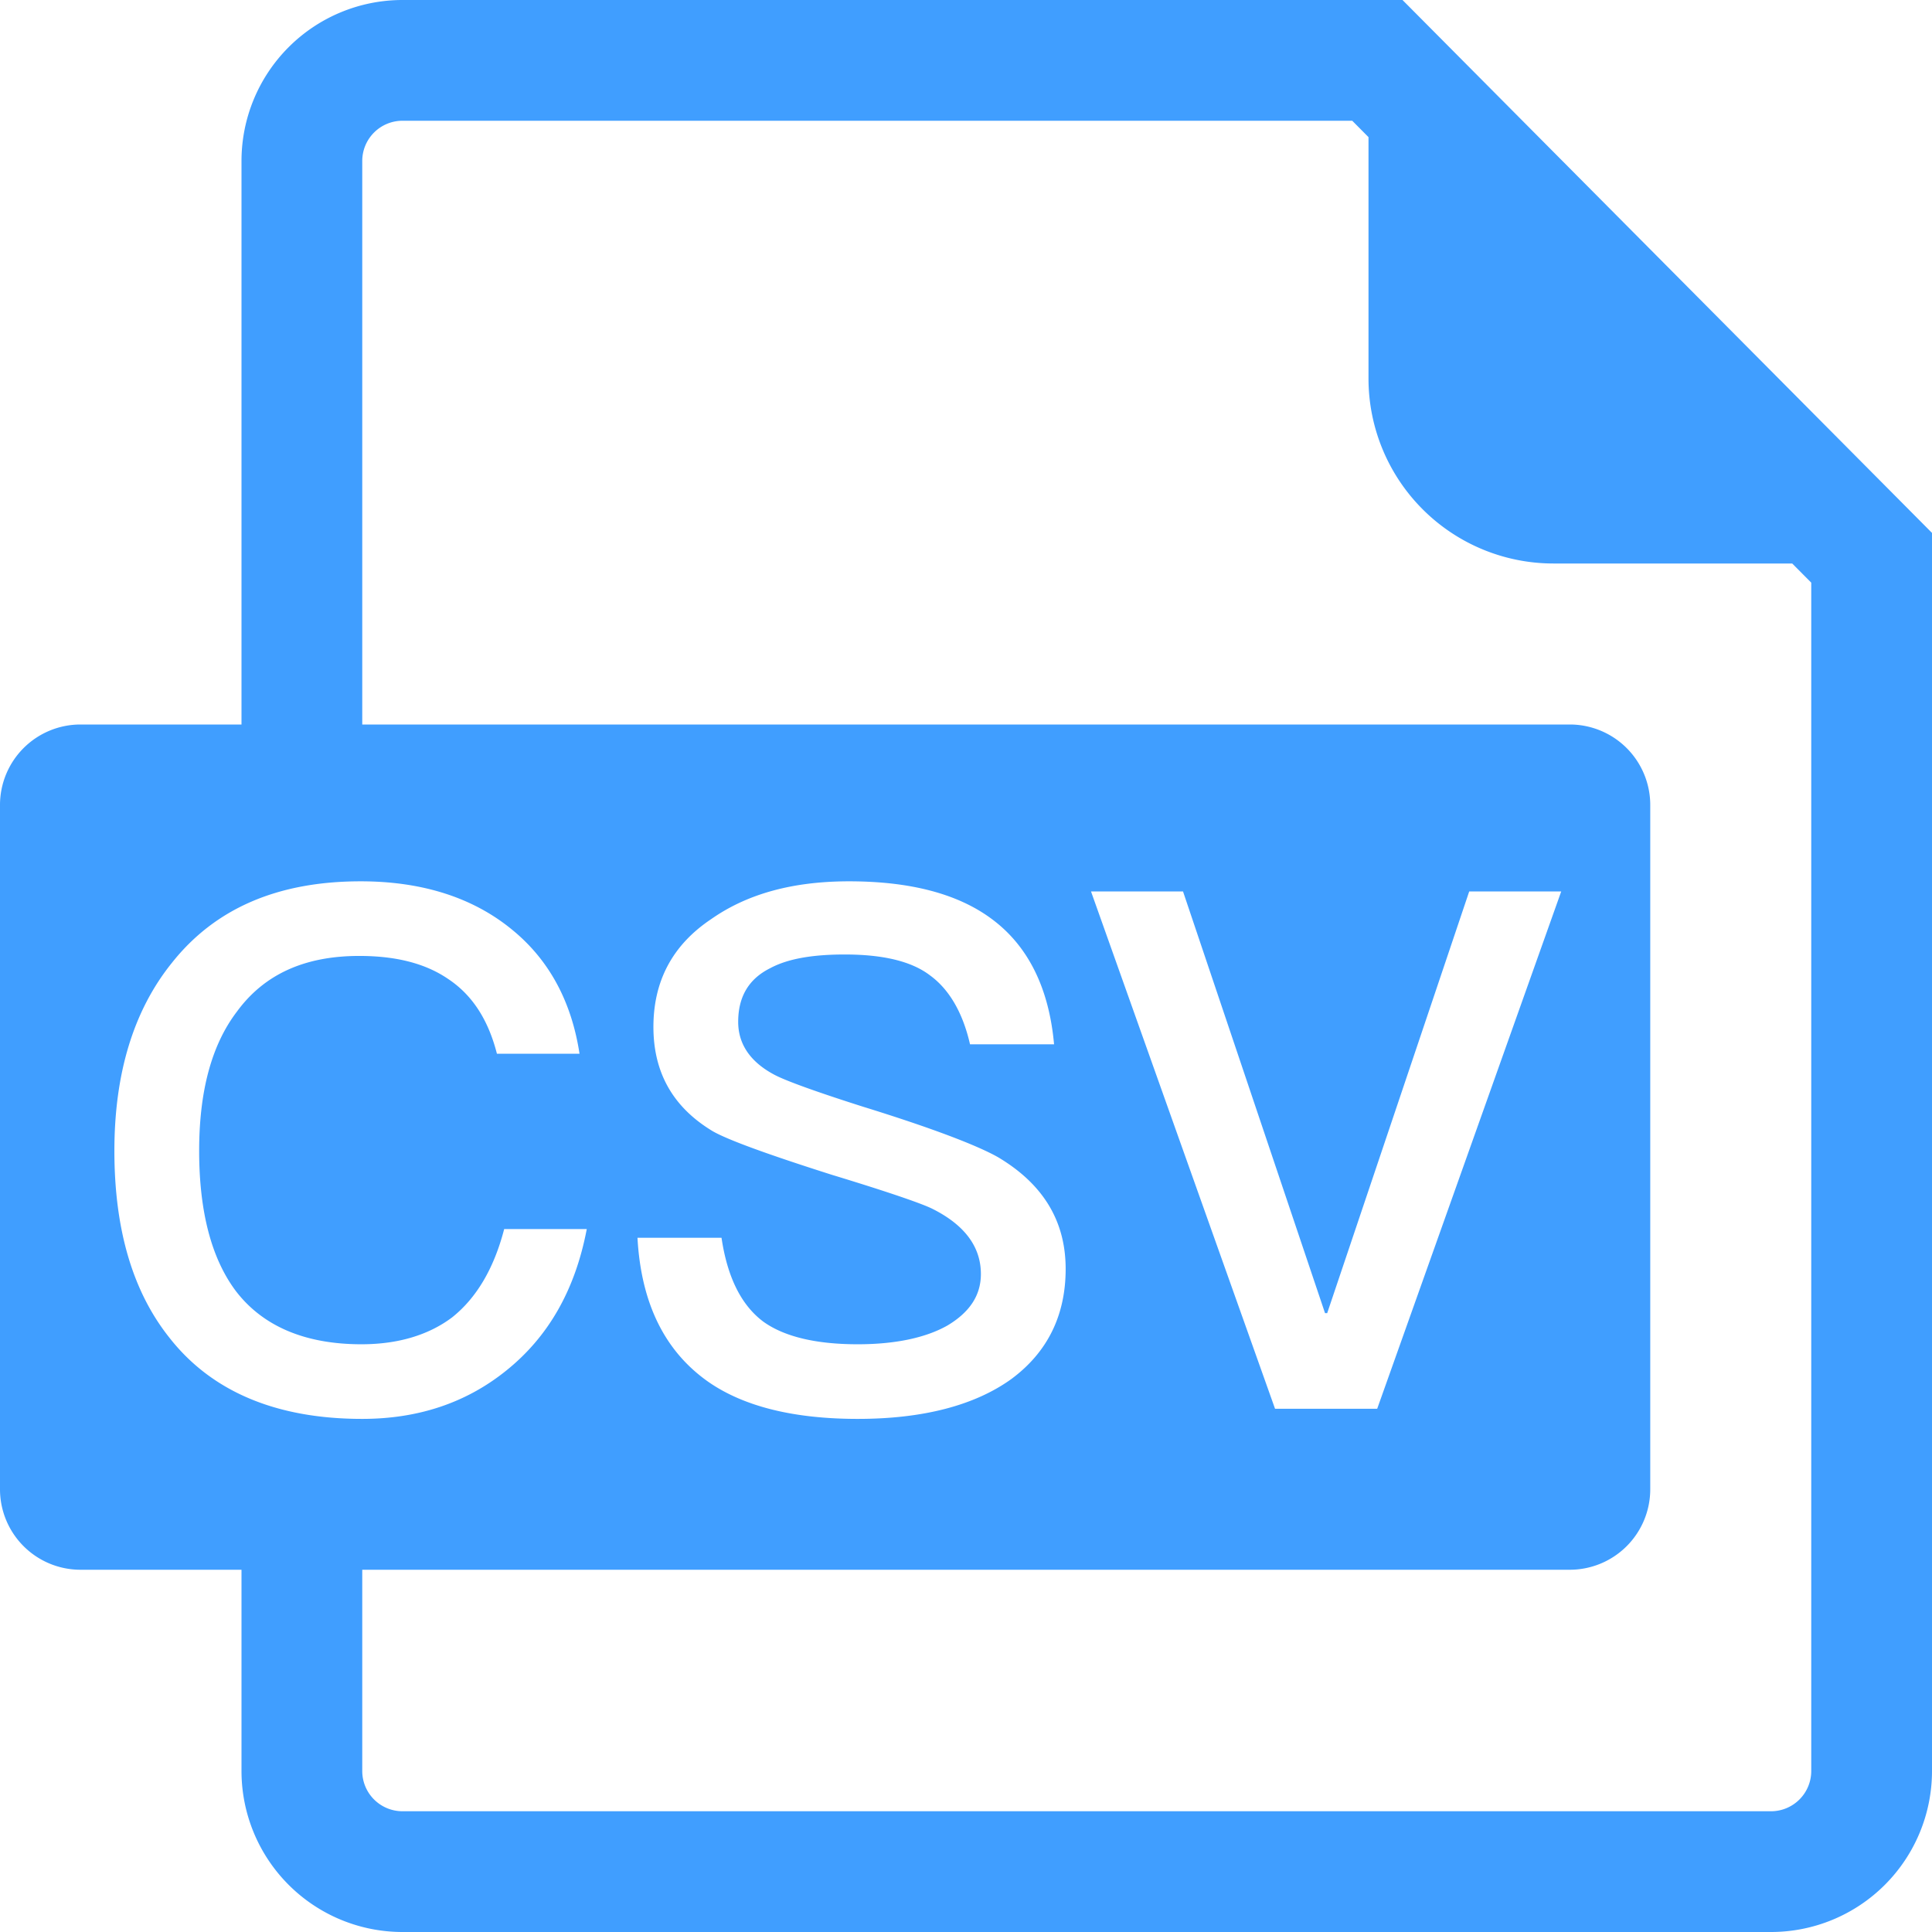 <?xml version="1.0" standalone="no"?><!DOCTYPE svg PUBLIC "-//W3C//DTD SVG 1.1//EN" "http://www.w3.org/Graphics/SVG/1.1/DTD/svg11.dtd"><svg t="1742990423374" class="svg-icon" viewBox="0 0 1024 1024" version="1.1" xmlns="http://www.w3.org/2000/svg" p-id="1516" xmlns:xlink="http://www.w3.org/1999/xlink" width="200" height="200"><path d="M743.36 0L1024 282.453V938.667a85.333 85.333 0 0 1-85.333 85.333H213.333a85.333 85.333 0 0 1-85.333-85.333v-106.667H42.667a42.667 42.667 0 0 1-42.667-42.667V426.667a42.667 42.667 0 0 1 42.667-42.667h85.333V85.333a85.333 85.333 0 0 1 85.333-85.333h530.027z m-26.645 64H213.333a21.333 21.333 0 0 0-21.333 21.333v298.667h640a42.667 42.667 0 0 1 42.667 42.667v362.667a42.667 42.667 0 0 1-42.667 42.667H192v106.667a21.333 21.333 0 0 0 21.333 21.333h725.333a21.333 21.333 0 0 0 21.333-21.333V308.821L949.909 298.667h-126.528A98.048 98.048 0 0 1 725.333 200.619V72.683L716.715 64zM191.189 467.115c-43.776 0-77.184 14.208-100.224 43.392-20.352 25.344-30.336 58.752-30.336 99.456 0 41.472 9.6 74.496 29.184 99.072 22.272 28.416 56.448 43.008 102.144 43.008 29.568 0 54.912-8.448 76.032-25.344 22.656-18.048 36.864-43.008 43.008-75.264h-43.776c-5.376 20.736-14.592 36.48-27.648 46.848-12.288 9.216-28.416 14.208-48 14.208-29.952 0-52.224-9.6-66.432-28.032-13.056-17.28-19.584-42.24-19.584-74.496 0-31.488 6.528-56.064 19.968-73.728 14.592-19.968 36.096-29.568 64.896-29.568 19.2 0 34.944 3.84 47.232 12.288 12.672 8.448 21.12 21.504 25.728 39.552h43.776c-4.224-27.648-16.128-49.92-36.096-66.048-20.736-16.896-47.616-25.344-79.872-25.344z m258.816 0c-29.568 0-53.76 6.528-72.96 19.968-20.736 13.824-30.72 33.024-30.72 57.216s10.368 42.624 31.488 55.296c8.064 4.608 29.184 12.288 62.976 23.04 30.336 9.216 48 15.36 53.376 18.048 16.896 8.448 25.728 19.968 25.728 34.56 0 11.52-6.144 20.352-17.664 27.264-11.52 6.528-27.648 9.984-47.616 9.984-22.656 0-39.168-4.224-49.92-11.904-11.904-8.832-19.2-23.808-22.272-44.544h-44.544c1.92 34.944 14.592 60.288 37.632 76.416 18.816 13.056 45.312 19.584 79.104 19.584 34.944 0 62.208-7.296 81.408-21.12 19.2-14.208 28.8-33.792 28.8-58.368 0-25.344-11.904-44.928-35.712-59.136-10.752-6.144-34.56-15.36-71.808-26.88-25.344-8.064-41.088-13.824-46.848-16.896-13.056-6.912-19.2-16.512-19.2-28.032 0-13.056 5.376-22.656 16.896-28.416 9.216-4.992 22.272-7.296 39.552-7.296 19.968 0 35.328 3.456 45.312 11.136 9.984 7.296 17.28 19.584 21.12 36.48h44.544c-2.688-29.952-13.824-52.224-33.024-66.432-18.048-13.44-43.392-19.968-75.648-19.968z m177.024 5.376h-48.768L675.797 746.667h54.144l97.536-274.176h-48.768l-75.264 223.488h-1.152l-75.264-223.488z" fill="#409EFF" p-id="1517"></path></svg>
